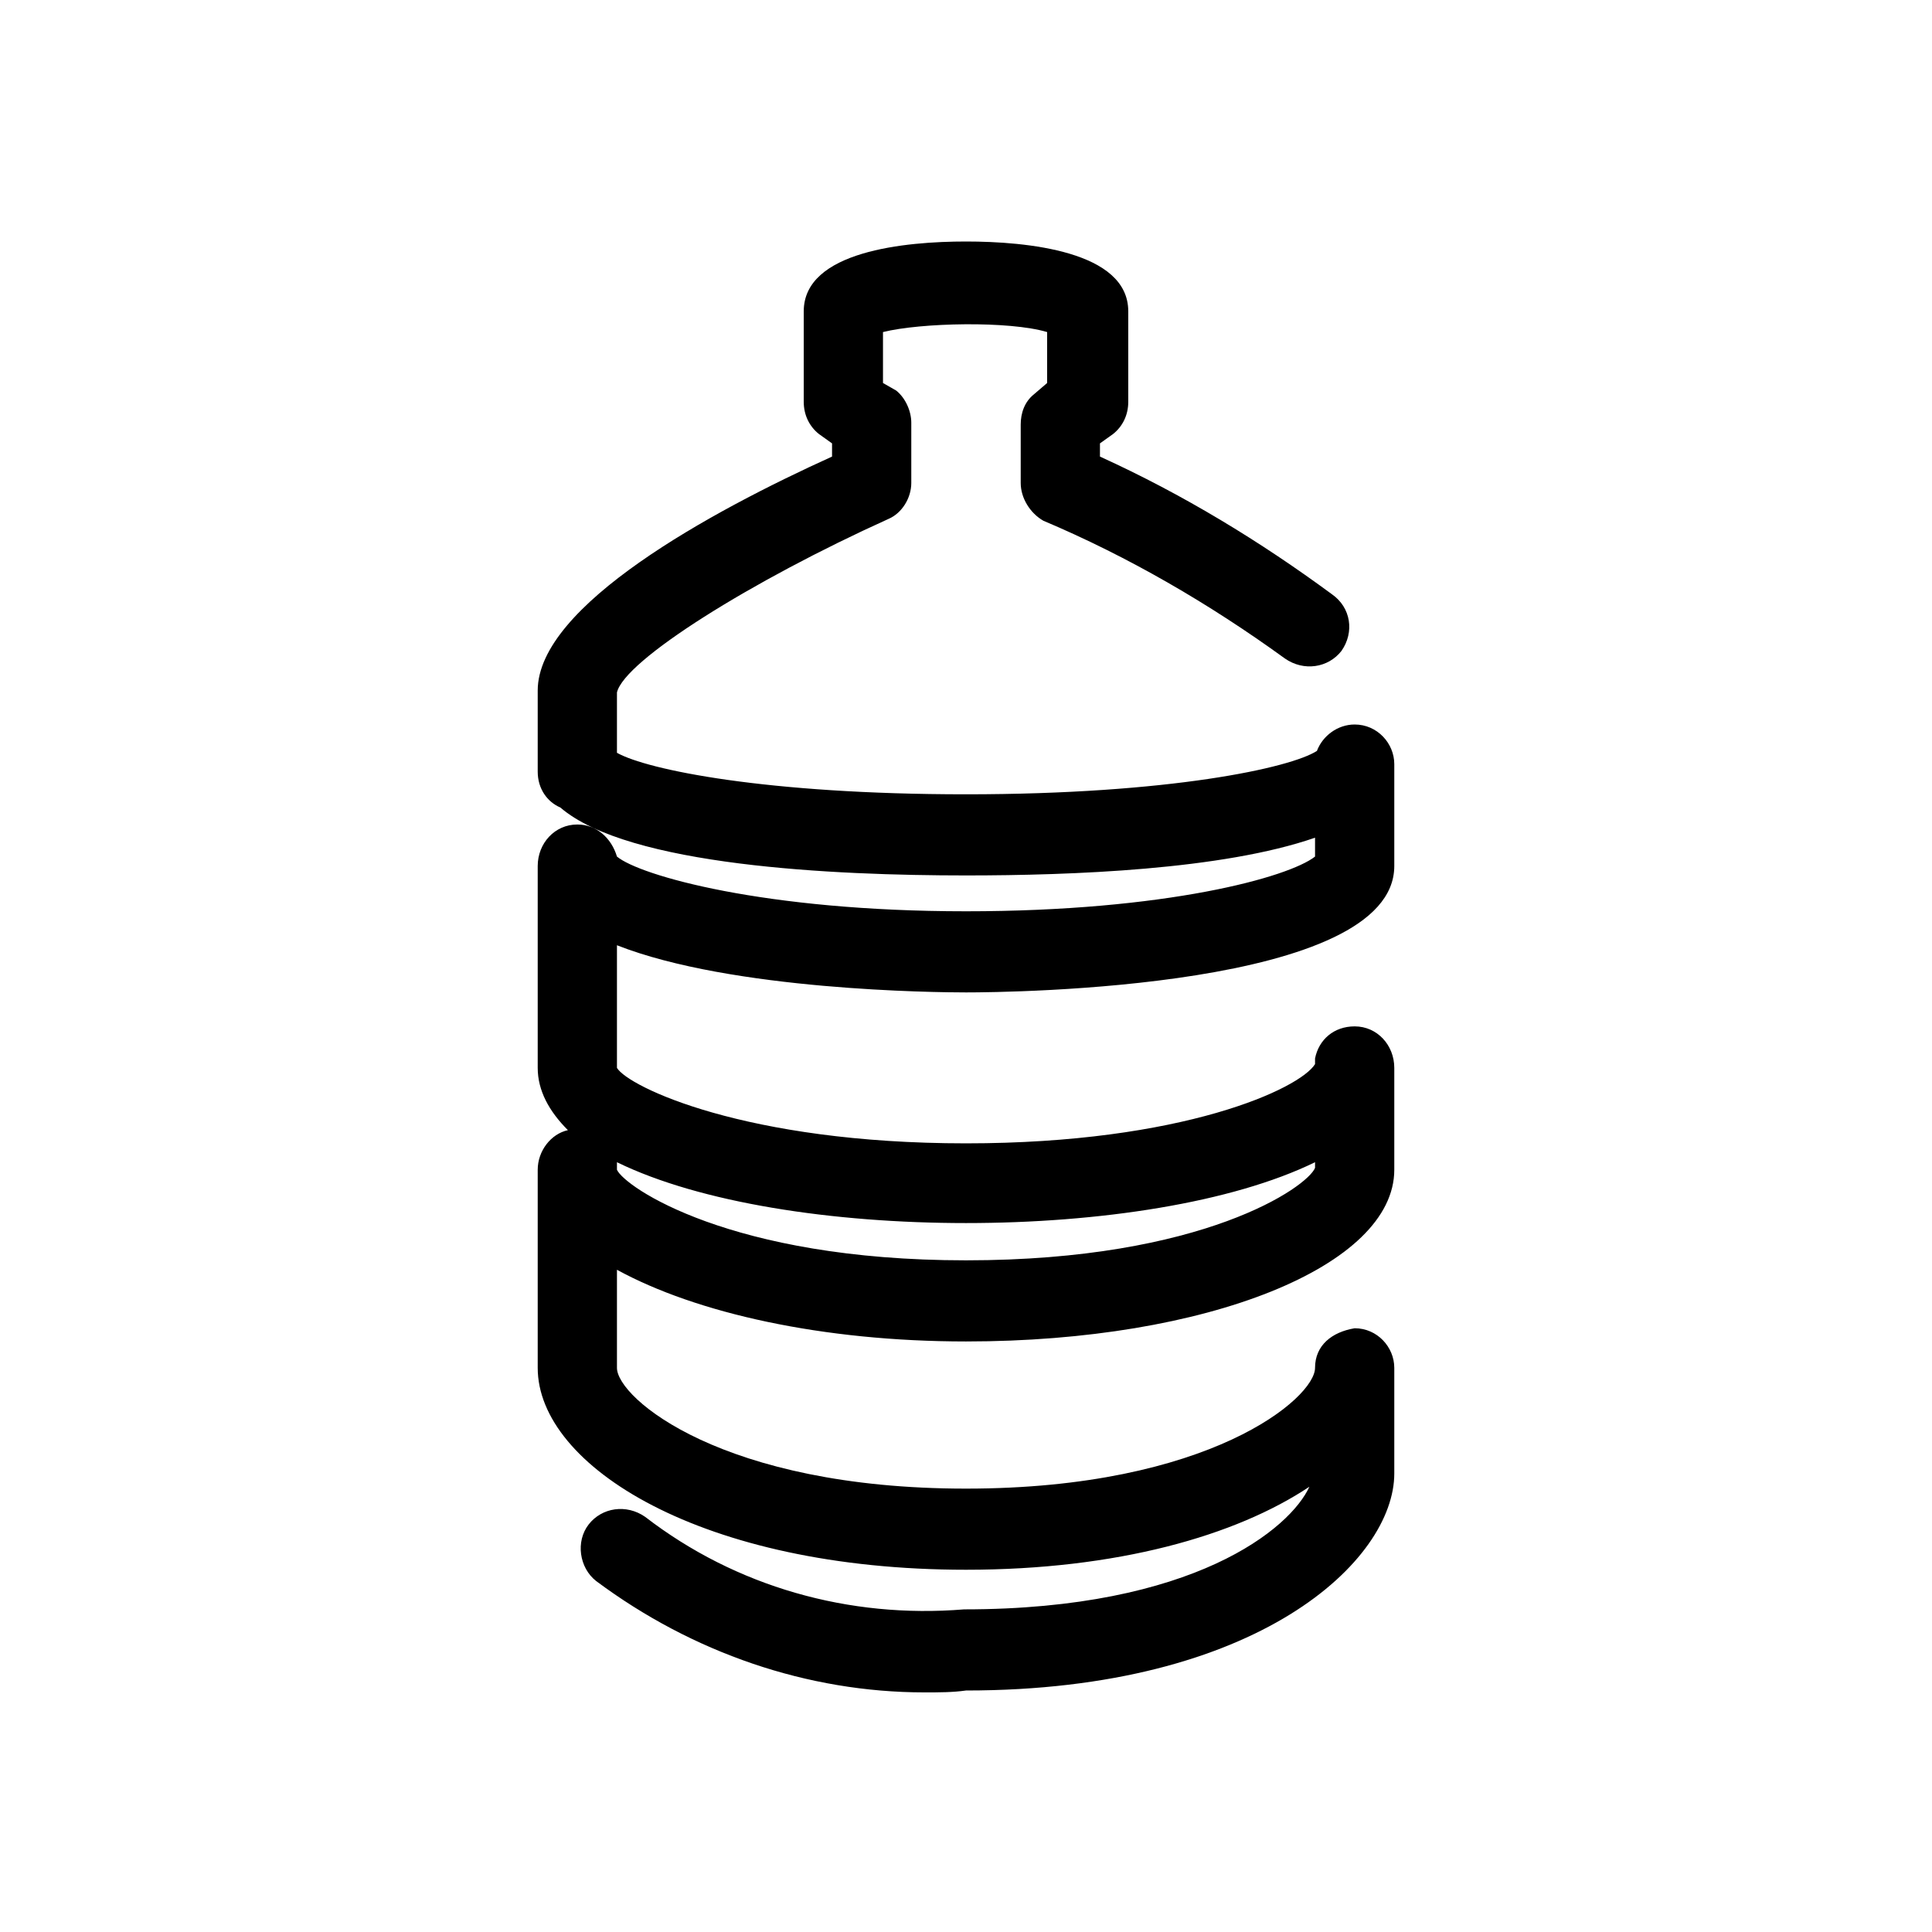 <svg xmlns="http://www.w3.org/2000/svg" viewBox="0 0 1024 1024"><path d="M512 526c-16 0-124-1-185-25v65c6 10 68 40 185 40 115 0 177-29 185-42v-3c2-10 10-17 21-17 12 0 21 10 21 22v54c0 51-99 91-227 91-76 0-143-15-185-38v52c0 16 56 64 185 64s185-48 185-64c0-12 9-19 21-21 12 0 21 10 21 21v56c0 46-72 115-227 115-7 1-14 1-22 1-62 0-123-21-174-59-9-7-11-21-4-30s20-11 30-4c48 37 108 54 169 49 122 0 173-43 183-65-39 26-102 44-182 44-140 0-227-55-227-107V620c0-10 7-19 16-21-10-10-16-21-16-33V459c0-12 9-22 21-22 10 0 18 7 21 17 12 10 78 29 185 29 106 0 171-18 185-29v-10c-49 17-129 20-185 20-70 0-179-5-215-36-7-3-12-10-12-19v-43c0-45 92-95 156-124v-7l-7-5c-5-4-8-10-8-17v-48c0-32 54-37 86-37s86 5 86 37v48c0 7-3 13-8 17l-7 5v7c44 20 85 45 123 73 10 7 12 20 5 30-7 9-20 11-30 4-40-29-83-54-128-73-7-4-12-12-12-20v-31c0-6 2-12 7-16l7-6v-27c-20-6-67-5-87 0v27l7 4c5 4 8 11 8 17v32c0 8-5 16-12 19-73 33-140 75-144 92v32c16 9 79 22 185 22 108 0 172-14 186-23 3-8 11-14 20-14 12 0 21 10 21 21v54c0 65-204 67-227 67zm185 90c-88 43-282 43-370 0v4c4 9 60 48 185 48 126 0 181-39 185-49v-3z"/></svg>